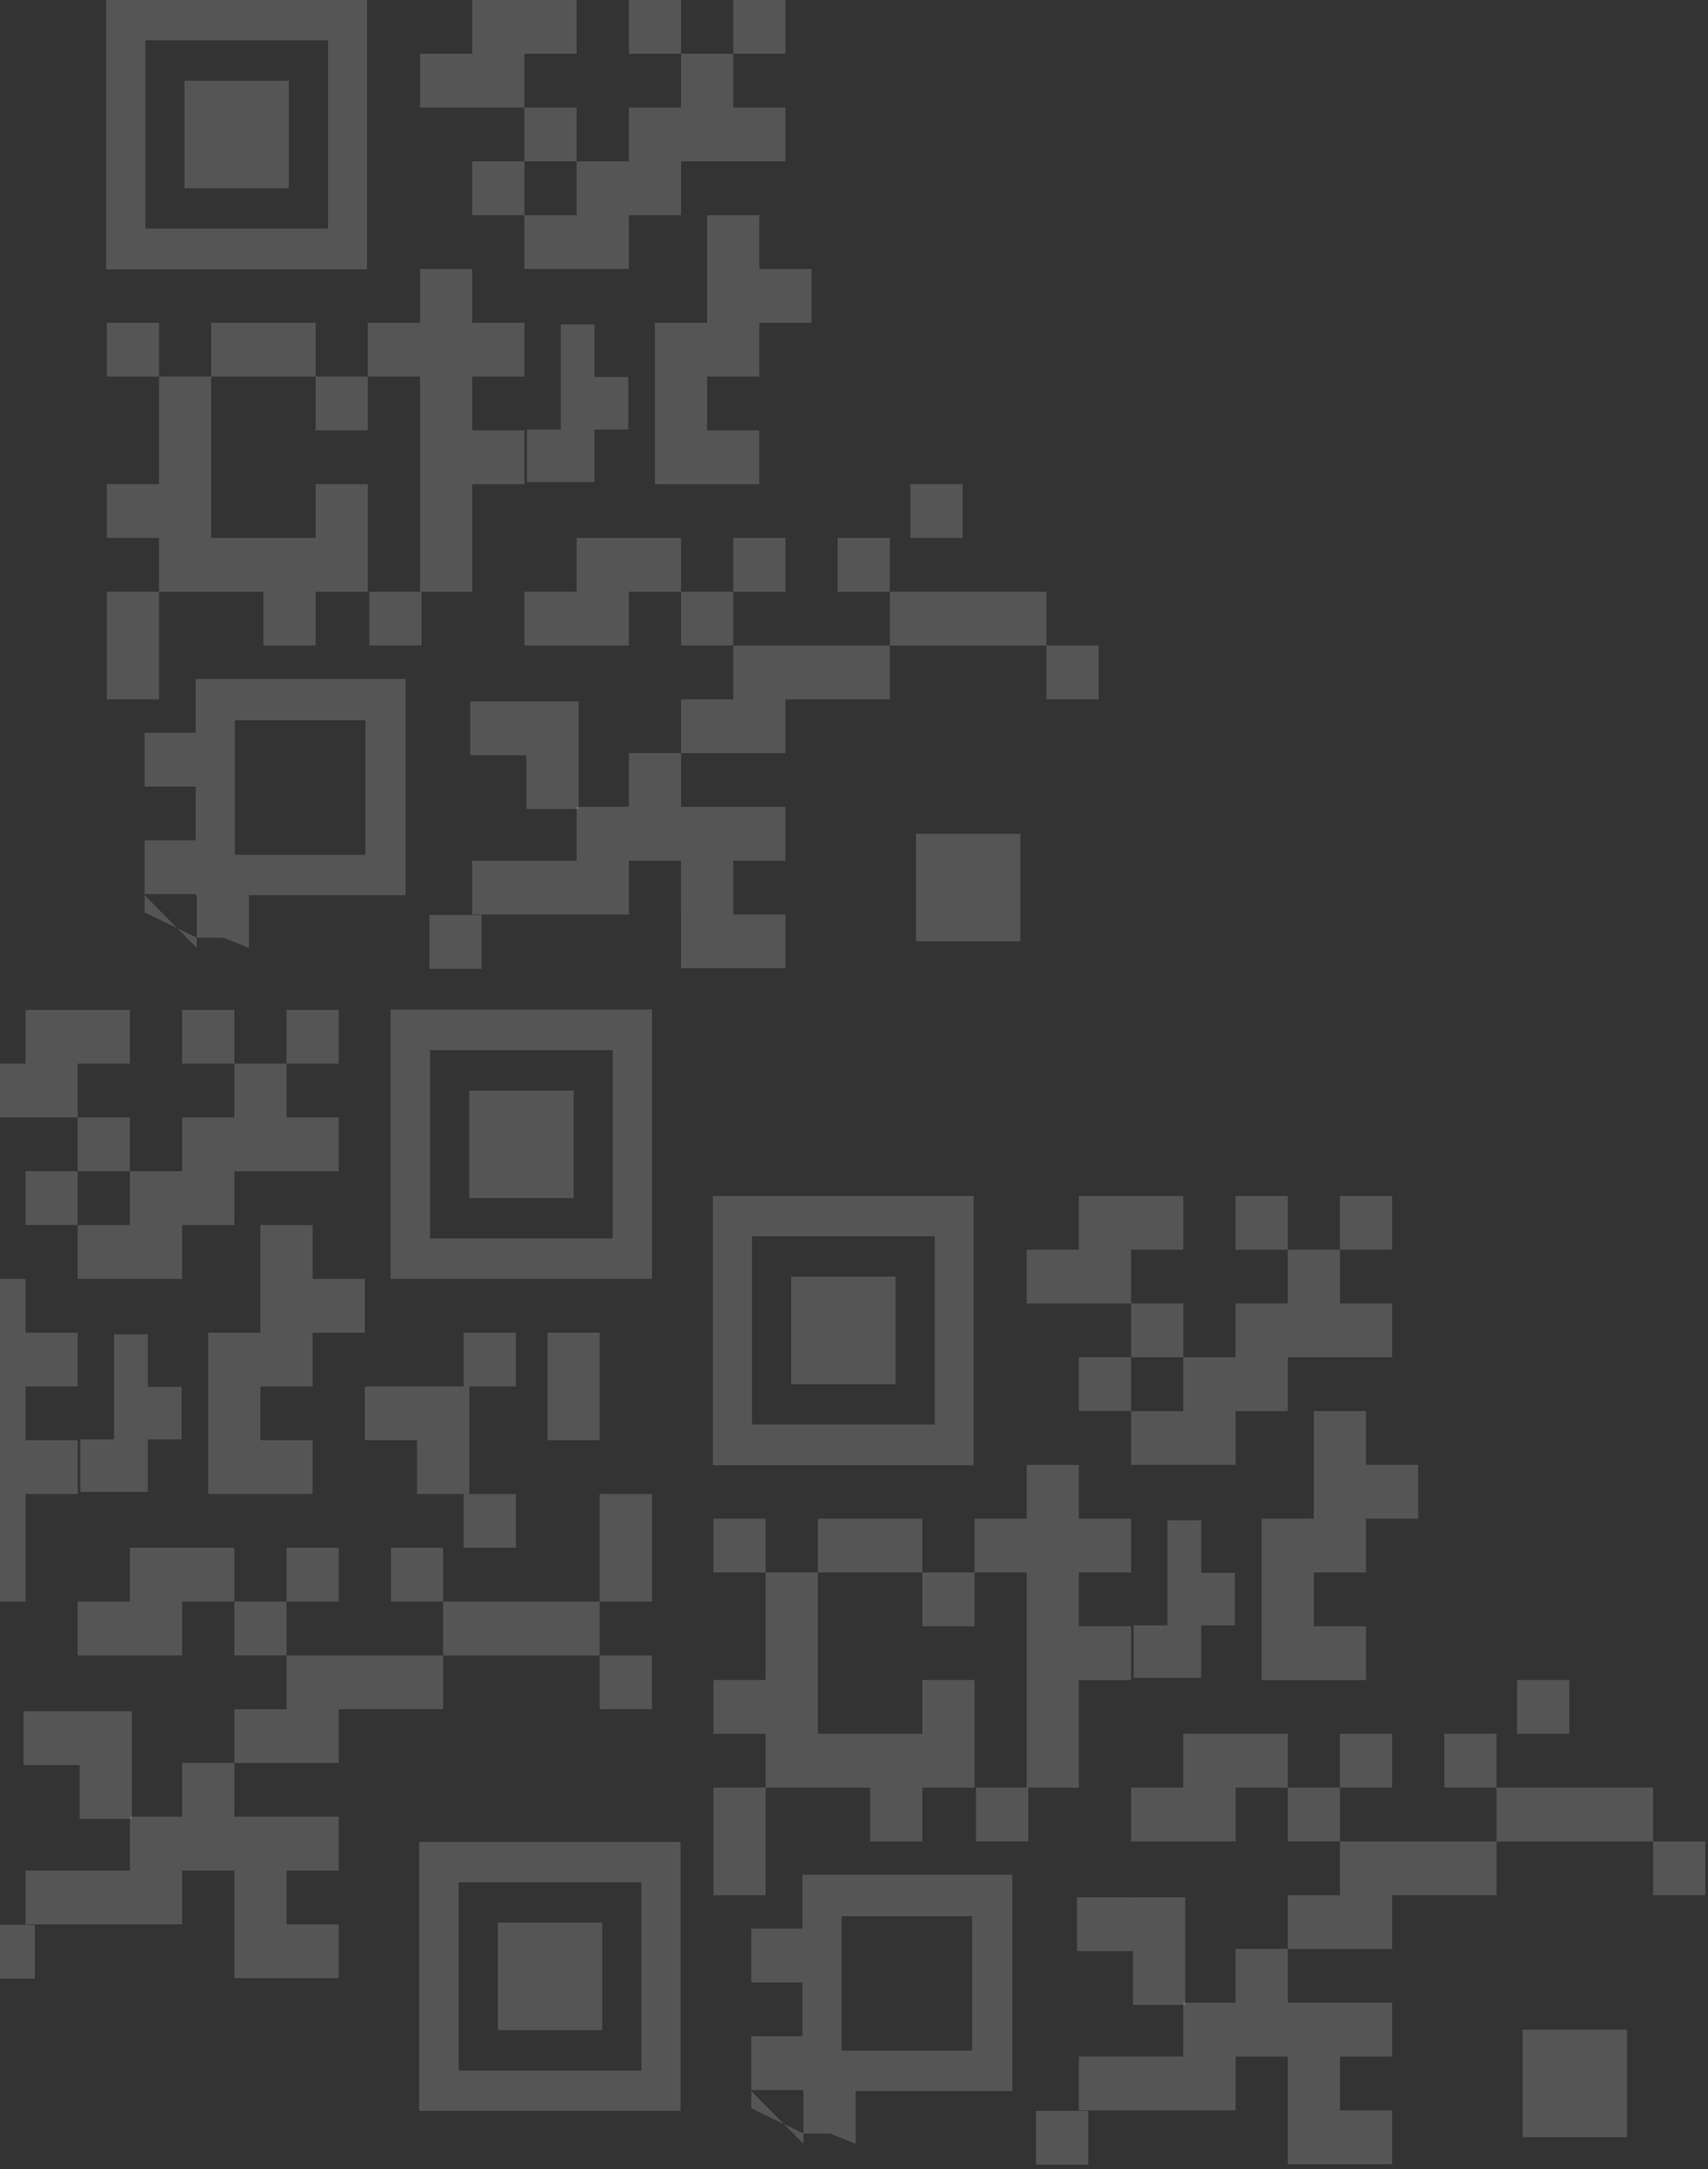 <svg width="330" height="419" viewBox="0 0 330 419" fill="none" xmlns="http://www.w3.org/2000/svg">
<rect x="0" y="0" width="330" height="419" fill="#333333" stroke="none"/>
<path d="M6.738 371.811H-3.346V382.2H6.738V371.811Z" fill="white" fill-opacity="0.17"/>
<path d="M9.978 340.947H15.386V330.558H9.978H4.554V340.947H9.978Z" fill="white" fill-opacity="0.17"/>
<path d="M55.364 309.361H45.28V319.749H55.364V309.361Z" fill="white" fill-opacity="0.17"/>
<path d="M65.447 195.067H55.363V205.456H65.447V195.067Z" fill="white" fill-opacity="0.17"/>
<path d="M4.93 278.194V267.806H15.013V257.417H4.93V247.028H-5.154V257.417H-15.237V267.806H-5.154V278.194V288.583V298.972V309.361H4.93V298.972V288.583H15.013V278.194H4.93Z" fill="white" fill-opacity="0.17"/>
<path d="M55.364 382.099H65.447V371.71H55.364H45.28V382.099H55.364Z" fill="white" fill-opacity="0.17"/>
<path d="M45.28 195.067H35.196V205.456H45.28V195.067Z" fill="white" fill-opacity="0.17"/>
<path d="M35.072 278.031V267.889H28.552V257.747H22.032V267.889V278.031H15.513V288.173H22.032H28.552V278.031H35.072Z" fill="white" fill-opacity="0.17"/>
<path d="M99.672 257.417H89.589V267.806H99.672V257.417Z" fill="white" fill-opacity="0.17"/>
<path d="M35.197 247.028V236.639H45.28V226.234H55.364H65.447V215.845H55.364V205.456H45.28V215.845H35.197V226.234H25.097V236.639H15.014V247.028H25.097H35.197Z" fill="white" fill-opacity="0.17"/>
<path d="M35.197 319.767V309.361H45.28V298.972H35.197H25.097V309.361H15.014V319.767H25.097H35.197Z" fill="white" fill-opacity="0.17"/>
<path d="M65.446 361.321V350.916H55.362H45.279V340.527H35.195V350.916H25.096V361.321H15.012H4.929V371.71H15.012H25.096H35.195V361.321H45.279V371.71H55.362V361.321H65.446Z" fill="white" fill-opacity="0.17"/>
<path d="M25.096 205.456V195.067H15.013H4.929V205.456H-5.154V215.845H4.929H15.013V205.456H25.096Z" fill="white" fill-opacity="0.17"/>
<path d="M25.097 215.845H15.014V226.234H25.097V215.845Z" fill="white" fill-opacity="0.17"/>
<path d="M50.314 257.416H40.23V267.805V278.194V288.583H50.314H60.397V278.194H50.314V267.805H60.397V257.416H70.481V247.028H60.397V236.639H50.314V247.028V257.416Z" fill="white" fill-opacity="0.17"/>
<path d="M15.012 226.234H4.929V236.622H15.012V226.234Z" fill="white" fill-opacity="0.17"/>
<path d="M45.28 330.155V340.544H55.364H65.447V330.155H75.531H85.614V319.766H75.531H65.447H55.364V330.155H45.28Z" fill="white" fill-opacity="0.17"/>
<path d="M99.672 288.583H89.589V298.972H99.672V288.583Z" fill="white" fill-opacity="0.17"/>
<path d="M65.447 298.972H55.363V309.361H65.447V298.972Z" fill="white" fill-opacity="0.17"/>
<path d="M90.664 267.805H80.58H70.481V278.194H80.58V288.583H90.664V278.194V267.805Z" fill="white" fill-opacity="0.17"/>
<path d="M85.613 298.972H75.529V309.361H85.613V298.972Z" fill="white" fill-opacity="0.17"/>
<path d="M105.782 319.766H115.866V309.361H105.782H95.699H85.615V319.766H95.699H105.782Z" fill="white" fill-opacity="0.17"/>
<path d="M105.781 278.195H115.865V267.806V257.417H105.781V267.806V278.195Z" fill="white" fill-opacity="0.17"/>
<path d="M25.488 330.558H15.388V340.947V351.336H25.488V340.947V330.558Z" fill="white" fill-opacity="0.17"/>
<path d="M125.949 319.766H115.865V330.155H125.949V319.766Z" fill="white" fill-opacity="0.17"/>
<path d="M125.965 298.972V288.583H115.865V298.972V309.361H125.965V298.972Z" fill="white" fill-opacity="0.17"/>
<path d="M125.965 247.028V195H75.466V247.028H125.965ZM83.09 239.224V202.855H118.39V239.224H83.09Z" fill="white" fill-opacity="0.17"/>
<path d="M110.83 210.659H90.663V231.436H110.83V210.659Z" fill="white" fill-opacity="0.17"/>
<path d="M131.492 355.792H80.993V407.736H131.492V355.792ZM88.617 399.949V363.579H123.917V399.949H88.617Z" fill="white" fill-opacity="0.17"/>
<path d="M116.357 371.367H96.19V392.145H116.357V371.367Z" fill="white" fill-opacity="0.17"/>
<path d="M137.853 355.699V366.088H147.936V355.699V345.293H137.853V355.699Z" fill="white" fill-opacity="0.17"/>
<path d="M147.936 293.35H137.853V303.739H147.936V293.35Z" fill="white" fill-opacity="0.17"/>
<path d="M210.261 407.744H200.178V418.132H210.261V407.744Z" fill="white" fill-opacity="0.17"/>
<path d="M147.936 314.127V324.516H137.853V334.905H147.936V345.293H158.019H168.119V355.699H178.203V345.293H188.286V334.905V324.516H178.203V334.905H168.119H158.019V324.516V314.127V303.738H147.936V314.127Z" fill="white" fill-opacity="0.17"/>
<path d="M168.12 293.35H158.021V303.739H168.12H178.204V293.35H168.12Z" fill="white" fill-opacity="0.17"/>
<path d="M213.502 376.88H218.91V366.491H213.502H208.077V376.88H213.502Z" fill="white" fill-opacity="0.17"/>
<path d="M188.287 303.738H178.203V314.127H188.287V303.738Z" fill="white" fill-opacity="0.17"/>
<path d="M258.887 345.293H248.804V355.682H258.887V345.293Z" fill="white" fill-opacity="0.17"/>
<path d="M268.97 231H258.887V241.389H268.97V231Z" fill="white" fill-opacity="0.17"/>
<path d="M208.453 314.127V303.738H218.537V293.35H208.453V282.961H198.37V293.35H188.286V303.738H198.37V314.127V324.516V334.905V345.294H208.453V334.905V324.516H218.537V314.127H208.453Z" fill="white" fill-opacity="0.17"/>
<path d="M258.887 418.032H268.971V407.643H258.887H248.804V418.032H258.887Z" fill="white" fill-opacity="0.17"/>
<path d="M248.803 231H238.72V241.389H248.803V231Z" fill="white" fill-opacity="0.17"/>
<path d="M238.595 313.963V303.822H232.076V293.68H225.556V303.822V313.963H219.036V324.105H225.556H232.076V313.963H238.595Z" fill="white" fill-opacity="0.17"/>
<path d="M198.663 345.293H188.579V355.682H198.663V345.293Z" fill="white" fill-opacity="0.17"/>
<path d="M238.719 282.961V272.572H248.803V262.167H258.886H268.97V251.778H258.886V241.389H248.803V251.778H238.719V262.167H228.62V272.572H218.536V282.961H228.62H238.719Z" fill="white" fill-opacity="0.17"/>
<path d="M238.719 355.699V345.294H248.803V334.905H238.719H228.62V345.294H218.536V355.699H228.62H238.719Z" fill="white" fill-opacity="0.17"/>
<path d="M268.969 397.254V386.849H258.886H248.802V376.46H238.719V386.849H228.619V397.254H218.536H208.452V407.643H218.536H228.619H238.719V397.254H248.802V407.643H258.886V397.254H268.969Z" fill="white" fill-opacity="0.17"/>
<path d="M228.62 241.389V231H218.536H208.453V241.389H198.369V251.778H208.453H218.536V241.389H228.62Z" fill="white" fill-opacity="0.17"/>
<path d="M228.62 251.778H218.536V262.167H228.62V251.778Z" fill="white" fill-opacity="0.17"/>
<path d="M253.837 293.349H243.754V303.738V314.127V324.516H253.837H263.921V314.127H253.837V303.738H263.921V293.349H274.004V282.96H263.921V272.572H253.837V282.96V293.349Z" fill="white" fill-opacity="0.17"/>
<path d="M218.536 262.166H208.452V272.555H218.536V262.166Z" fill="white" fill-opacity="0.17"/>
<path d="M248.804 366.088V376.477H258.887H268.971V366.088H279.054H289.138V355.699H279.054H268.971H258.887V366.088H248.804Z" fill="white" fill-opacity="0.17"/>
<path d="M303.196 324.516H293.112V334.905H303.196V324.516Z" fill="white" fill-opacity="0.17"/>
<path d="M268.97 334.905H258.887V345.294H268.97V334.905Z" fill="white" fill-opacity="0.17"/>
<path d="M289.136 334.905H279.053V345.294H289.136V334.905Z" fill="white" fill-opacity="0.17"/>
<path d="M165.313 403.91H195.58V362.137H155.034V372.543H145.146V382.931H155.034V393.32H145.146V403.709H155.034V403.91H155.23V414.098L145.146 403.91V407.232L155.23 412.121H160.359L165.313 414.098V403.91ZM187.81 370.126V396.106H162.593V370.126H187.81Z" fill="white" fill-opacity="0.17"/>
<path d="M309.306 355.699H319.389V345.293H309.306H299.222H289.139V355.699H299.222H309.306Z" fill="white" fill-opacity="0.17"/>
<path d="M229.011 366.491H218.911V376.88V387.268H229.011V376.88V366.491Z" fill="white" fill-opacity="0.17"/>
<path d="M329.472 355.699H319.389V366.088H329.472V355.699Z" fill="white" fill-opacity="0.17"/>
<path d="M314.353 392.052H294.187V412.829H314.353V392.052Z" fill="white" fill-opacity="0.17"/>
<path d="M137.738 231V283.028H188.123V231H137.738ZM180.597 238.787V275.157H145.297V238.787H180.597Z" fill="white" fill-opacity="0.17"/>
<path d="M173.023 246.592H152.856V267.369H173.023V246.592Z" fill="white" fill-opacity="0.17"/>
<path d="M20.638 124.699V135.088H30.721V124.699V114.293H20.638V124.699Z" fill="white" fill-opacity="0.17"/>
<path d="M30.721 62.35H20.638V72.739H30.721V62.35Z" fill="white" fill-opacity="0.17"/>
<path d="M93.046 176.744H82.963V187.132H93.046V176.744Z" fill="white" fill-opacity="0.17"/>
<path d="M30.721 83.127V93.516H20.638V103.904H30.721V114.293H40.805H50.904V124.699H60.988V114.293H71.071V103.904V93.516H60.988V103.904H50.904H40.805V93.516V83.127V72.738H30.721V83.127Z" fill="white" fill-opacity="0.17"/>
<path d="M50.905 62.35H40.806V72.739H50.905H60.989V62.35H50.905Z" fill="white" fill-opacity="0.17"/>
<path d="M96.287 145.88H101.695V135.491H96.287H90.862V145.88H96.287Z" fill="white" fill-opacity="0.17"/>
<path d="M71.072 72.738H60.988V83.127H71.072V72.738Z" fill="white" fill-opacity="0.17"/>
<path d="M141.672 114.293H131.589V124.682H141.672V114.293Z" fill="white" fill-opacity="0.17"/>
<path d="M151.755 0H141.672V10.389H151.755V0Z" fill="white" fill-opacity="0.17"/>
<path d="M91.238 83.127V72.738H101.322V62.35H91.238V51.961H81.155V62.35H71.071V72.738H81.155V83.127V93.516V103.905V114.294H91.238V103.905V93.516H101.322V83.127H91.238Z" fill="white" fill-opacity="0.17"/>
<path d="M141.672 187.032H151.756V176.643H141.672H131.589V187.032H141.672Z" fill="white" fill-opacity="0.17"/>
<path d="M131.588 0H121.505V10.389H131.588V0Z" fill="white" fill-opacity="0.17"/>
<path d="M121.38 82.963V72.822H114.861V62.68H108.341V72.822V82.963H101.821V93.105H108.341H114.861V82.963H121.38Z" fill="white" fill-opacity="0.17"/>
<path d="M81.448 114.293H71.364V124.682H81.448V114.293Z" fill="white" fill-opacity="0.17"/>
<path d="M121.504 51.961V41.572H131.588V31.166H141.671H151.755V20.778H141.671V10.389H131.588V20.778H121.504V31.166H111.405V41.572H101.321V51.961H111.405H121.504Z" fill="white" fill-opacity="0.17"/>
<path d="M121.504 124.699V114.294H131.588V103.905H121.504H111.405V114.294H101.321V124.699H111.405H121.504Z" fill="white" fill-opacity="0.17"/>
<path d="M151.754 166.254V155.849H141.671H131.587V145.46H121.504V155.849H111.404V166.254H101.321H91.237V176.643H101.321H111.404H121.504V166.254H131.587V176.643H141.671V166.254H151.754Z" fill="white" fill-opacity="0.17"/>
<path d="M111.405 10.389V0H101.321H91.238V10.389H81.154V20.778H91.238H101.321V10.389H111.405Z" fill="white" fill-opacity="0.17"/>
<path d="M111.405 20.778H101.321V31.167H111.405V20.778Z" fill="white" fill-opacity="0.17"/>
<path d="M136.623 62.349H126.539V72.738V83.127V93.516H136.623H146.706V83.127H136.623V72.738H146.706V62.349H156.789V51.96H146.706V41.572H136.623V51.96V62.349Z" fill="white" fill-opacity="0.17"/>
<path d="M101.321 31.166H91.237V41.555H101.321V31.166Z" fill="white" fill-opacity="0.17"/>
<path d="M131.589 135.088V145.477H141.672H151.756V135.088H161.839H171.923V124.699H161.839H151.756H141.672V135.088H131.589Z" fill="white" fill-opacity="0.17"/>
<path d="M185.981 93.516H175.897V103.905H185.981V93.516Z" fill="white" fill-opacity="0.17"/>
<path d="M151.755 103.905H141.672V114.294H151.755V103.905Z" fill="white" fill-opacity="0.17"/>
<path d="M171.921 103.905H161.838V114.294H171.921V103.905Z" fill="white" fill-opacity="0.17"/>
<path d="M48.099 172.91H78.365V131.137H37.82V141.543H27.932V151.931H37.82V162.32H27.932V172.709H37.82V172.91H38.015V183.098L27.932 172.91V176.232L38.015 181.122H43.144L48.099 183.098V172.91ZM70.595 139.126V165.106H45.378V139.126H70.595Z" fill="white" fill-opacity="0.17"/>
<path d="M192.091 124.699H202.174V114.293H192.091H182.007H171.924V124.699H182.007H192.091Z" fill="white" fill-opacity="0.17"/>
<path d="M111.796 135.491H101.696V145.88V156.268H111.796V145.88V135.491Z" fill="white" fill-opacity="0.17"/>
<path d="M212.257 124.699H202.174V135.088H212.257V124.699Z" fill="white" fill-opacity="0.17"/>
<path d="M197.139 161.052H176.972V181.829H197.139V161.052Z" fill="white" fill-opacity="0.17"/>
<path d="M20.523 0V52.028H70.908V0H20.523ZM63.382 7.787V44.157H28.082V7.787H63.382Z" fill="white" fill-opacity="0.17"/>
<path d="M55.809 15.592H35.642V36.369H55.809V15.592Z" fill="white" fill-opacity="0.17"/>
</svg>
